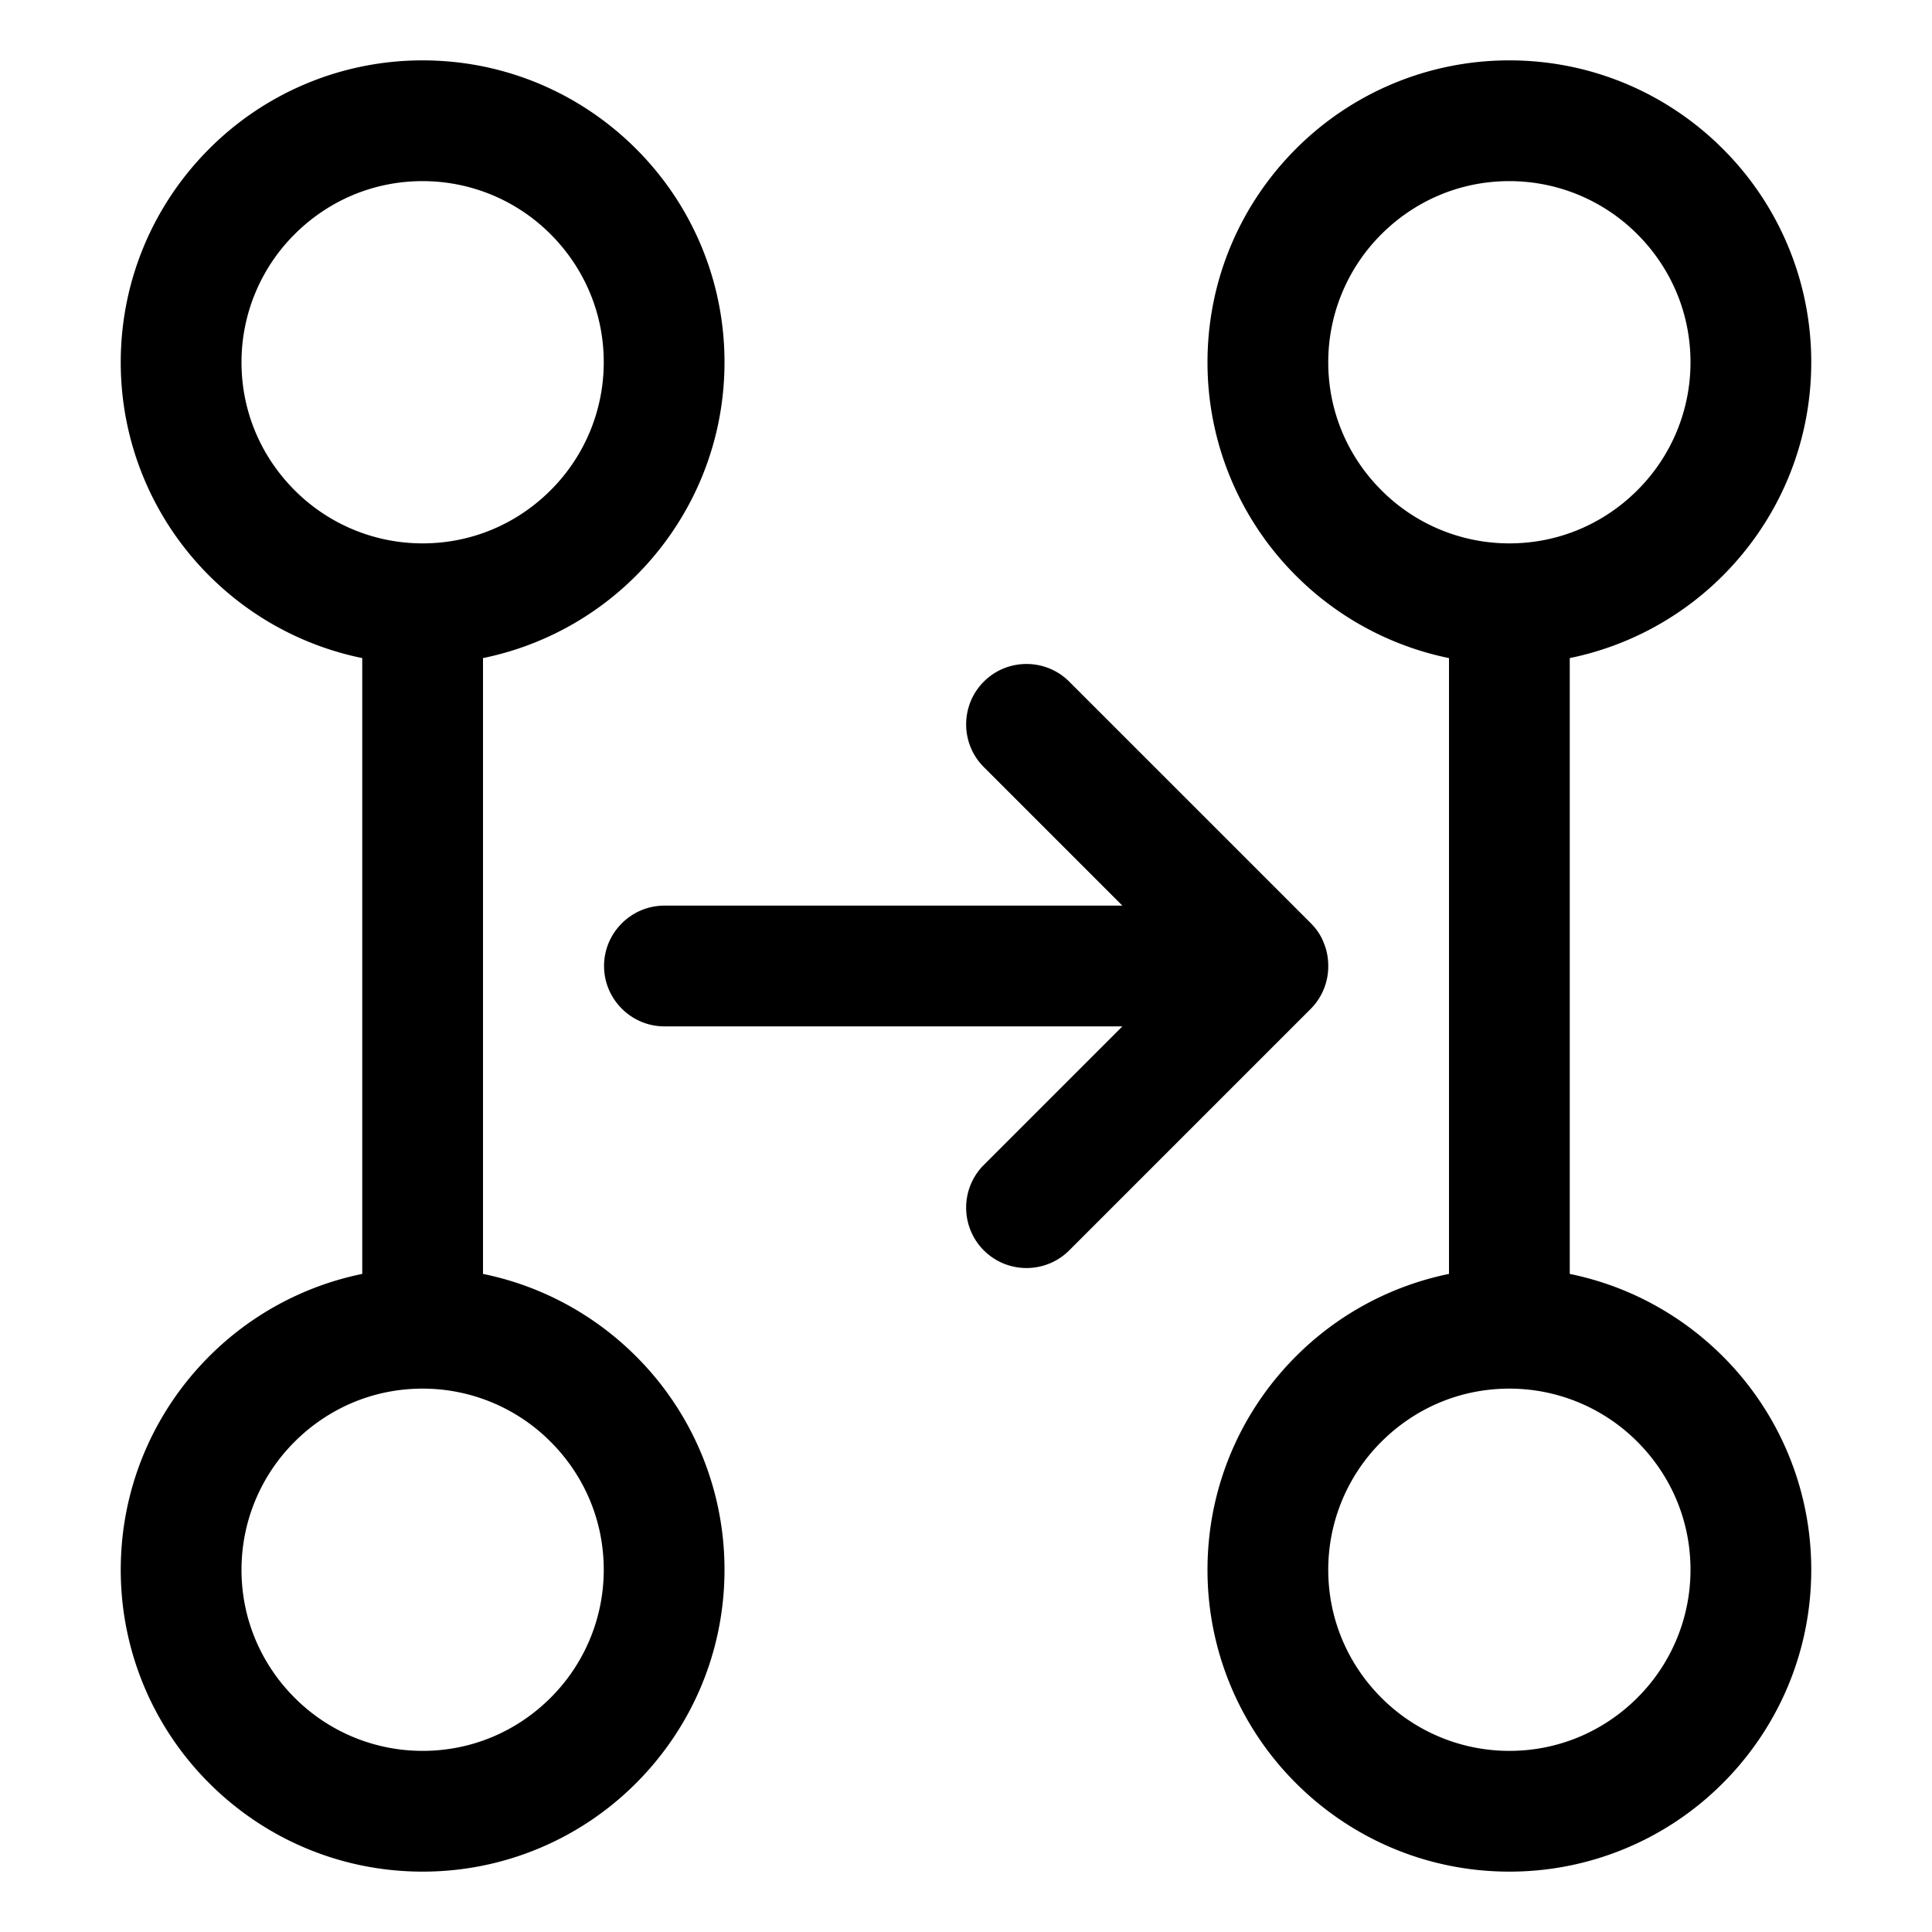<svg
  xmlns="http://www.w3.org/2000/svg"
  width="64"
  height="64"
  viewBox="0 0 64 64"
  fill="black"
  fill-rule="nonzero"
>
  <path d="M4 52c0-2.76 1.12-5.26 2.93-7.07A9.995 9.995 0 0 1 12 42.2V21.8a9.995 9.995 0 0 1-5.07-2.73A9.969 9.969 0 0 1 4 12c0-2.76 1.12-5.26 2.93-7.07A9.969 9.969 0 0 1 14 2c2.76 0 5.26 1.12 7.07 2.93A9.969 9.969 0 0 1 24 12c0 2.76-1.12 5.26-2.93 7.07A9.995 9.995 0 0 1 16 21.8v20.4c1.96.4 3.71 1.37 5.07 2.73A9.969 9.969 0 0 1 24 52c0 2.76-1.12 5.26-2.93 7.07A9.969 9.969 0 0 1 14 62c-2.76 0-5.26-1.12-7.07-2.93A9.969 9.969 0 0 1 4 52zm5.76 4.24A5.98 5.98 0 0 0 14 58c1.66 0 3.15-.67 4.24-1.76A5.98 5.98 0 0 0 20 52c0-1.66-.67-3.15-1.76-4.24A5.98 5.98 0 0 0 14 46c-1.66 0-3.15.67-4.24 1.76A5.98 5.98 0 0 0 8 52c0 1.66.67 3.15 1.76 4.24zm0-40A5.98 5.98 0 0 0 14 18c1.66 0 3.15-.67 4.24-1.76A5.98 5.98 0 0 0 20 12c0-1.66-.67-3.15-1.76-4.24A5.98 5.98 0 0 0 14 6c-1.66 0-3.15.67-4.24 1.76A5.98 5.98 0 0 0 8 12c0 1.66.67 3.15 1.76 4.24zM40 52c0-2.76 1.12-5.26 2.93-7.07A9.995 9.995 0 0 1 48 42.2V21.8a9.995 9.995 0 0 1-5.07-2.73A9.969 9.969 0 0 1 40 12c0-2.76 1.12-5.26 2.93-7.07A9.969 9.969 0 0 1 50 2c2.76 0 5.26 1.12 7.07 2.93A9.969 9.969 0 0 1 60 12c0 2.76-1.12 5.26-2.93 7.07A9.995 9.995 0 0 1 52 21.8v20.4c1.96.4 3.71 1.37 5.07 2.73A9.969 9.969 0 0 1 60 52c0 2.76-1.12 5.26-2.93 7.07A9.969 9.969 0 0 1 50 62c-2.76 0-5.26-1.12-7.07-2.93A9.969 9.969 0 0 1 40 52zm5.76 4.24A5.98 5.98 0 0 0 50 58c1.66 0 3.15-.67 4.24-1.76A5.98 5.98 0 0 0 56 52c0-1.66-.67-3.15-1.76-4.24A5.98 5.98 0 0 0 50 46c-1.66 0-3.15.67-4.24 1.76A5.98 5.98 0 0 0 44 52c0 1.66.67 3.15 1.76 4.24zm0-40A5.98 5.98 0 0 0 50 18c1.66 0 3.15-.67 4.24-1.76A5.98 5.98 0 0 0 56 12c0-1.66-.67-3.15-1.76-4.24A5.98 5.98 0 0 0 50 6c-1.66 0-3.15.67-4.24 1.76A5.98 5.98 0 0 0 44 12c0 1.66.67 3.15 1.76 4.24zM44 32a1.994 1.994 0 0 1-.58 1.42l-8 8c-.78.78-2.05.78-2.83 0-.78-.78-.78-2.05 0-2.83L37.18 34H22.01c-1.1 0-2-.9-2-2s.9-2 2-2h15.17l-4.59-4.59c-.78-.78-.78-2.05 0-2.83.78-.78 2.05-.78 2.83 0l8 8c.19.19.34.41.43.65.1.24.15.49.15.77z" />
</svg>

